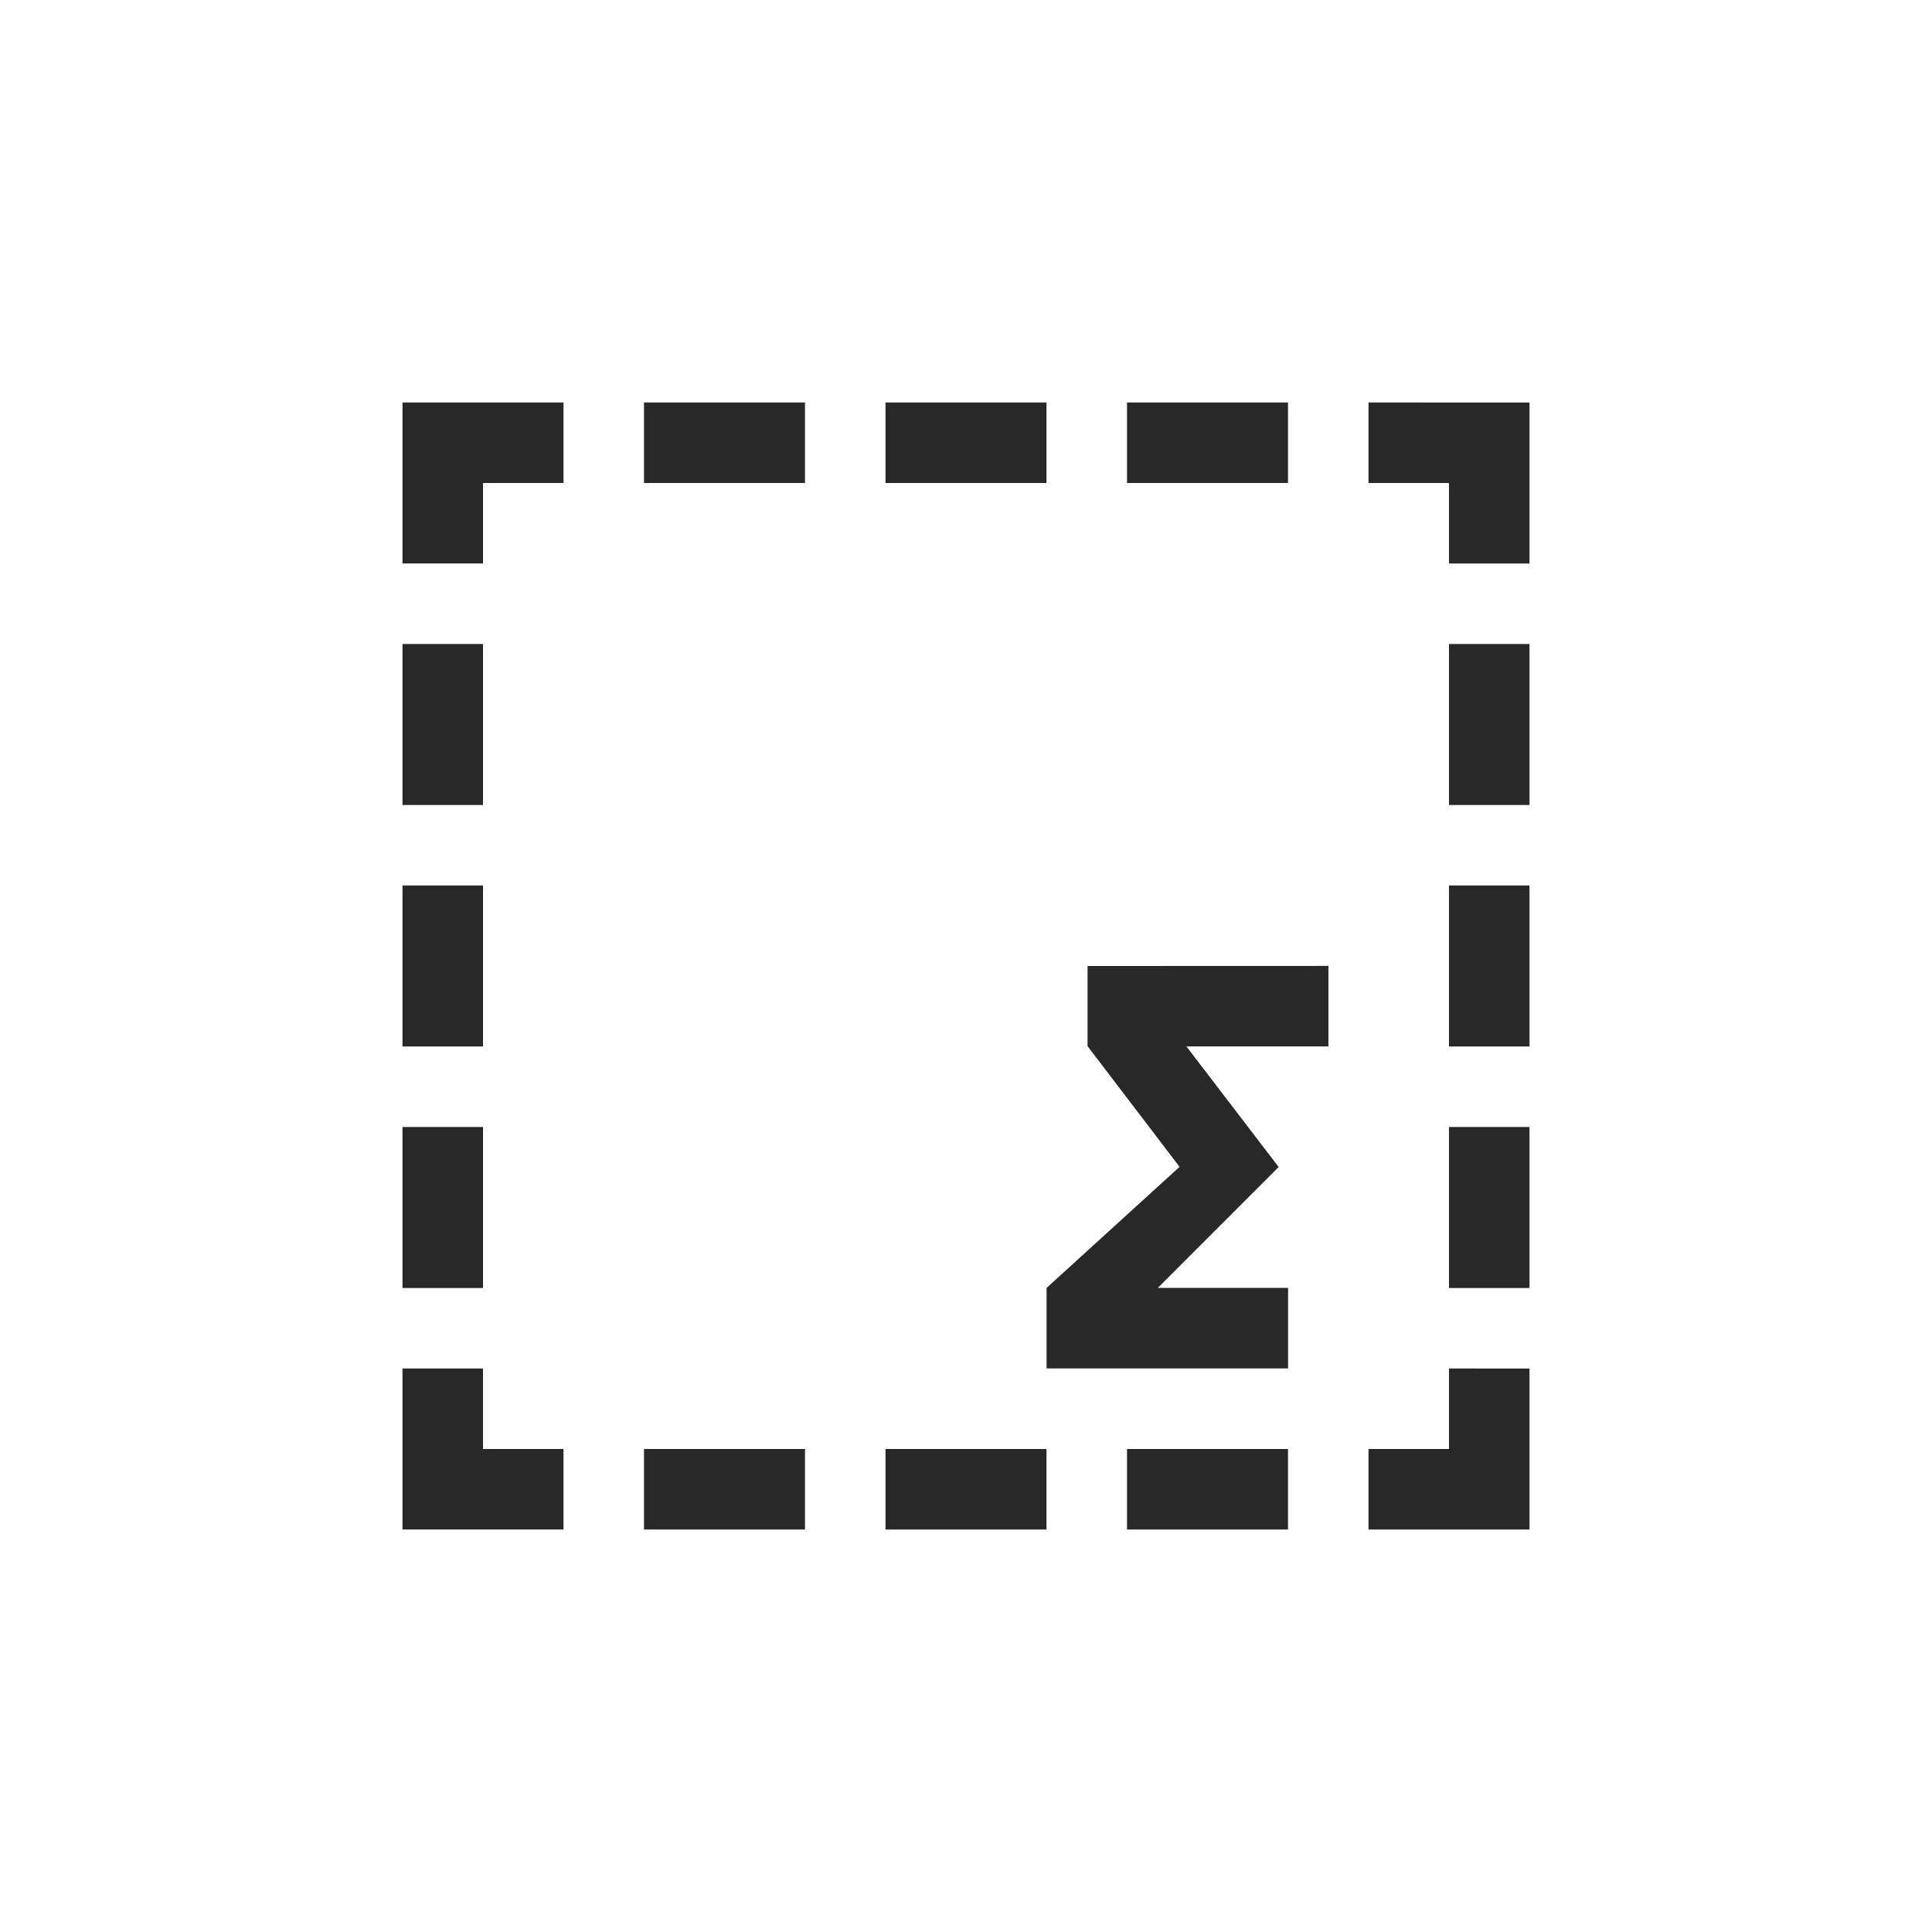 <svg width="24" height="24" version="1.1" xmlns="http://www.w3.org/2000/svg">
  <defs>
    <style id="current-color-scheme" type="text/css">.ColorScheme-Text { color:#282828; } .ColorScheme-Highlight { color:#458588; }</style>
  </defs>
  <path class="ColorScheme-Text" d="m5 5v2h1v-1h1v-1zm3 0v1h2v-1zm3 0v1h2v-1zm3 0v1h2v-1zm3 0v1h1v1h1v-2zm-12 6v2h1v-2zm13 0v2h1v-2zm-13 3v2h1v-2zm13 0v2h1v-2zm-13 3v2h2v-1h-1v-1zm13 0v1h-1v1h2v-2zm-10 1v1h2v-1zm3 0v1h2v-1zm3 0v1h2v-1zm-9-10v2h1v-2zm13 0v2h1v-2zm-4.49 4v0.996l1.143 1.499-1.652 1.504v1h3v-1h-1.619l1.502-1.502-1.146-1.498h1.764v-1z" fill="currentColor"/>
</svg>
